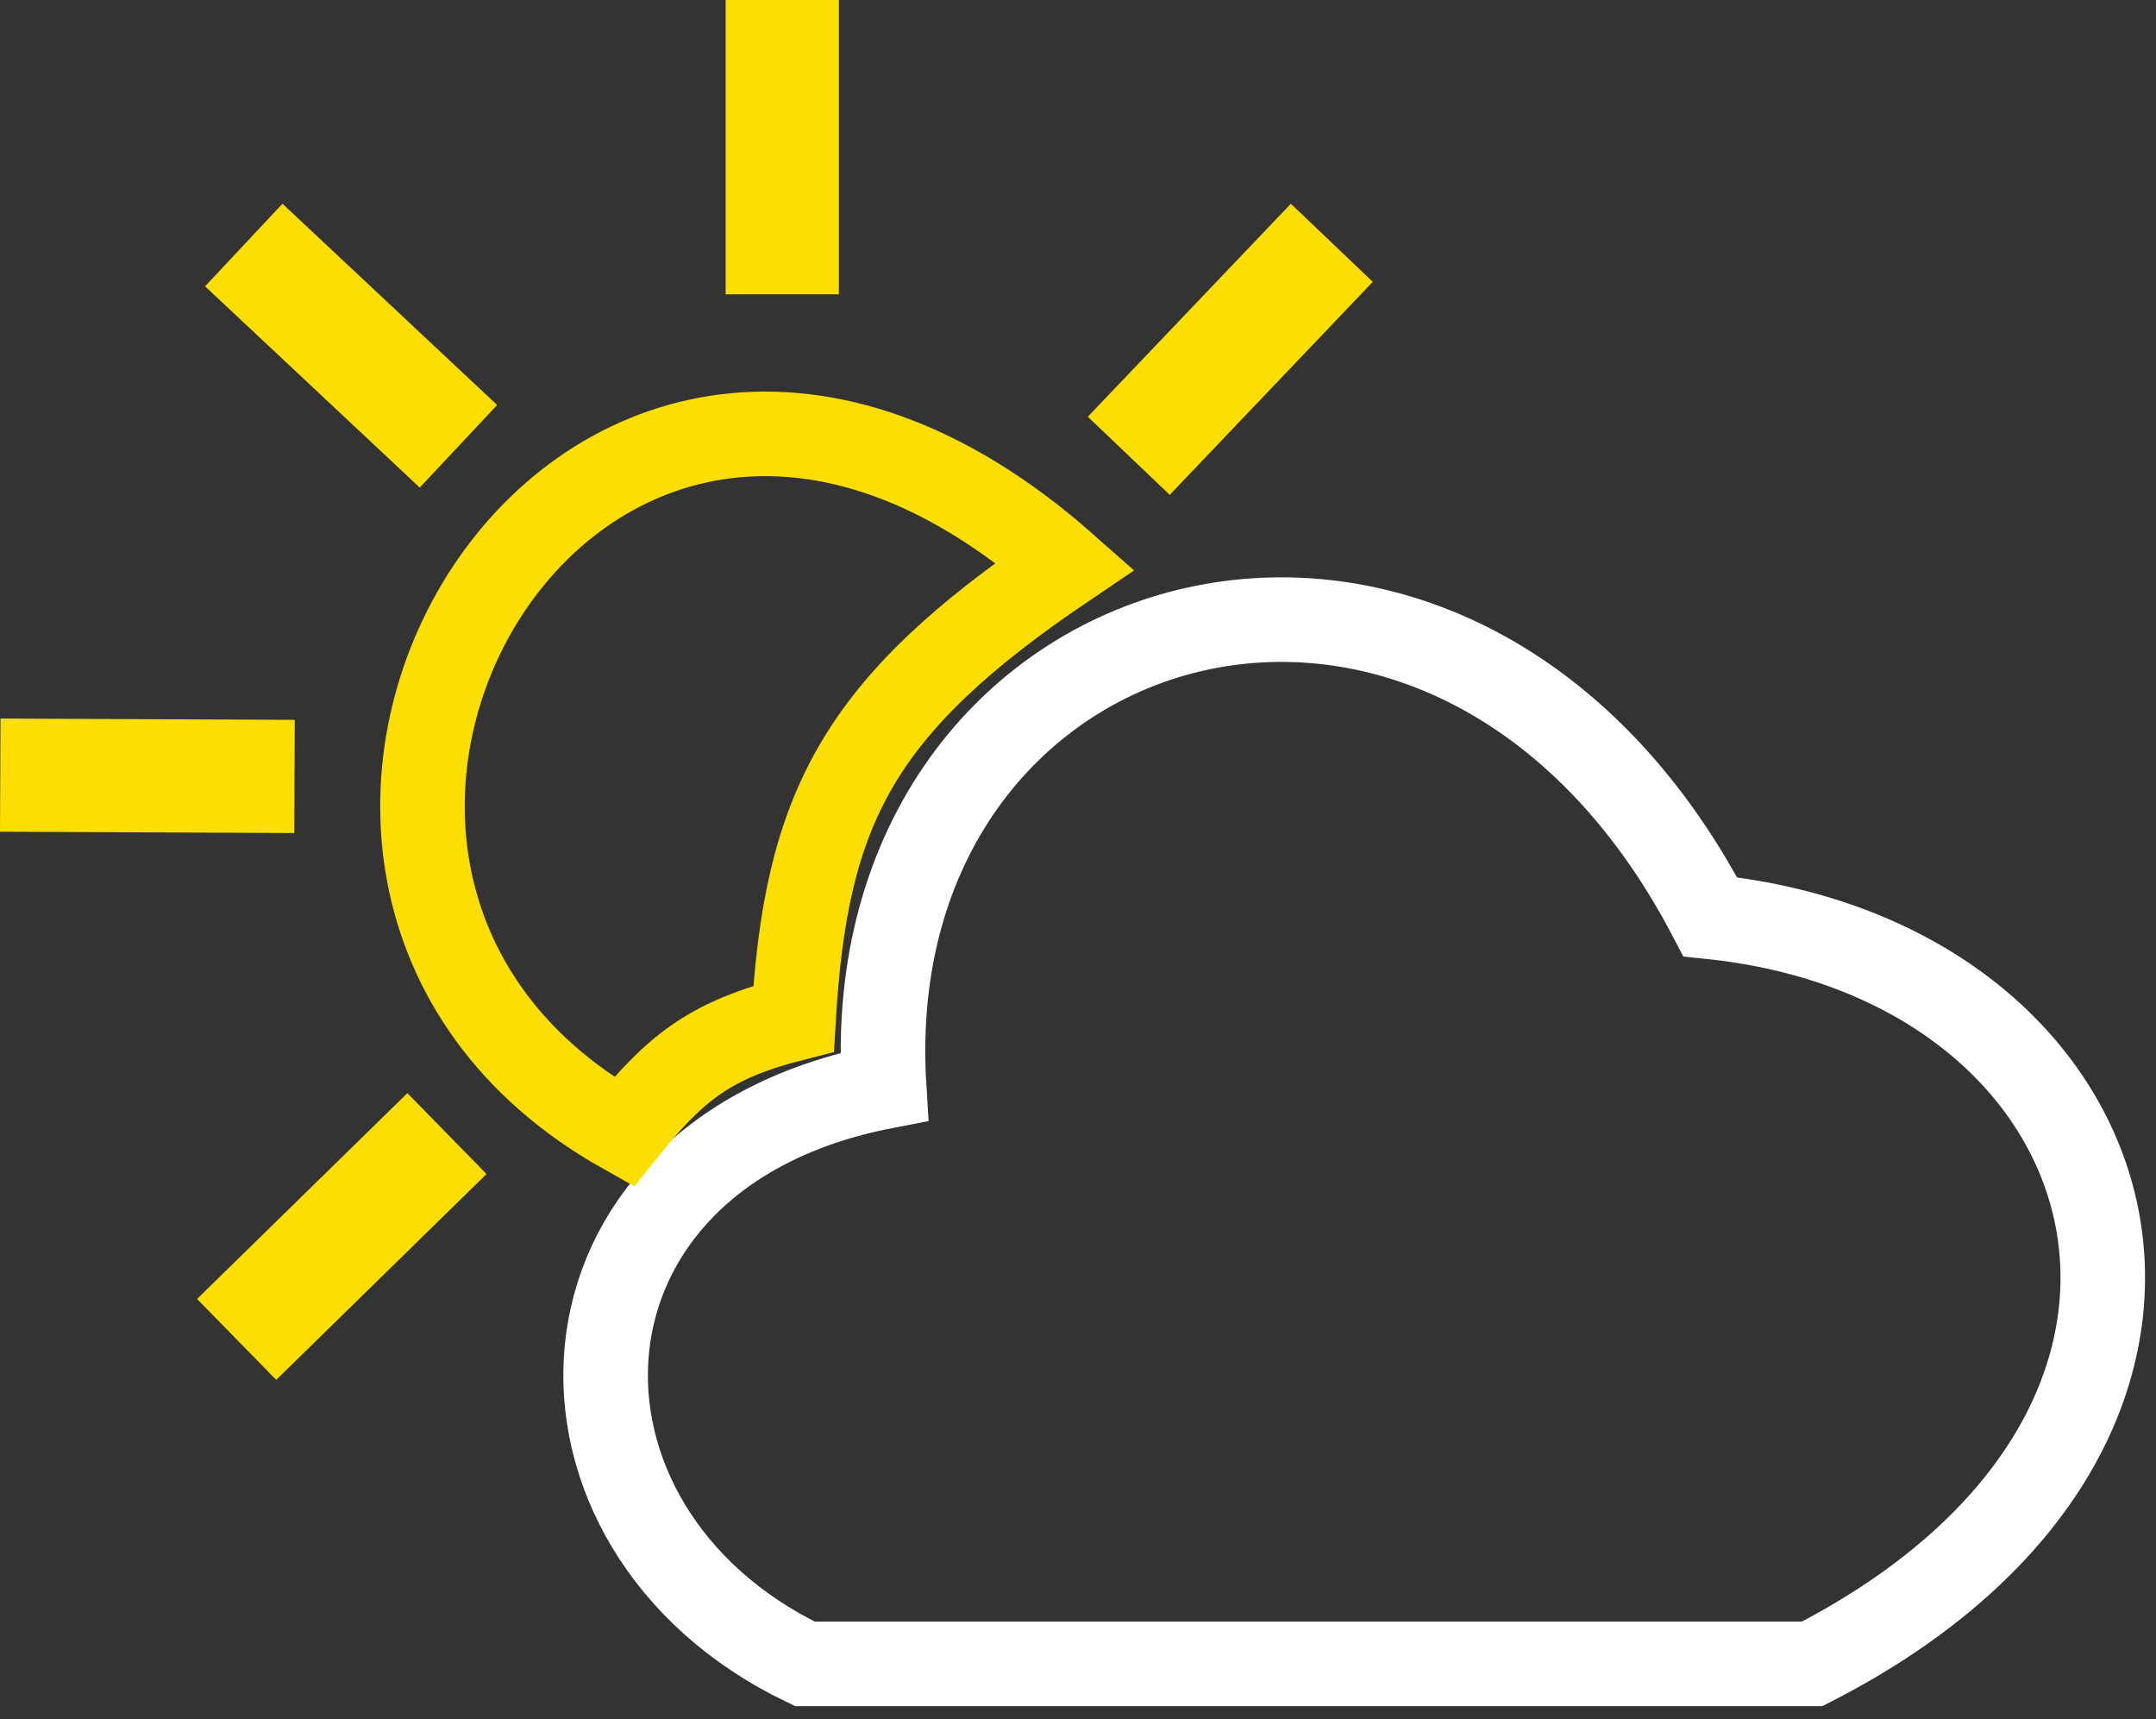 <svg width="153" height="122" viewBox="0 0 153 122" fill="none" xmlns="http://www.w3.org/2000/svg">
<rect x="0" y="0" width="153" height="122" fill="#333333" stroke="none"/>
<path d="M57.118 118.061C37.039 108.424 37.843 81.92 62.74 77.101C60.6 42.248 102.897 29.716 121.369 65.054C151.991 68.22 161.526 101.195 128.597 118.061H57.118Z" stroke="white" stroke-width="6"/>
<path d="M44.268 80.314C11.339 61.842 41.055 9.638 75.59 40.157C60.842 50.12 57.197 57.36 56.315 72.283C50.436 73.779 47.933 75.724 44.268 80.314Z" stroke="#FCDE00" stroke-width="6"/>
<rect x="53.504" y="2.008" width="4.016" height="16.866" stroke="#FCDE00" stroke-width="4.016"/>
<rect x="91.673" y="17.295" width="4.016" height="16.866" transform="rotate(43.634 91.673 17.295)" stroke="#FCDE00" stroke-width="4.016"/>
<rect x="32.441" y="28.829" width="4.016" height="16.866" transform="rotate(133.15 32.441 28.829)" stroke="#FCDE00" stroke-width="4.016"/>
<rect x="18.901" y="53.076" width="4.016" height="16.866" transform="rotate(90.258 18.901 53.076)" stroke="#FCDE00" stroke-width="4.016"/>
<rect x="28.878" y="80.402" width="4.016" height="16.866" transform="rotate(45.62 28.878 80.402)" stroke="#FCDE00" stroke-width="4.016"/>
</svg>
